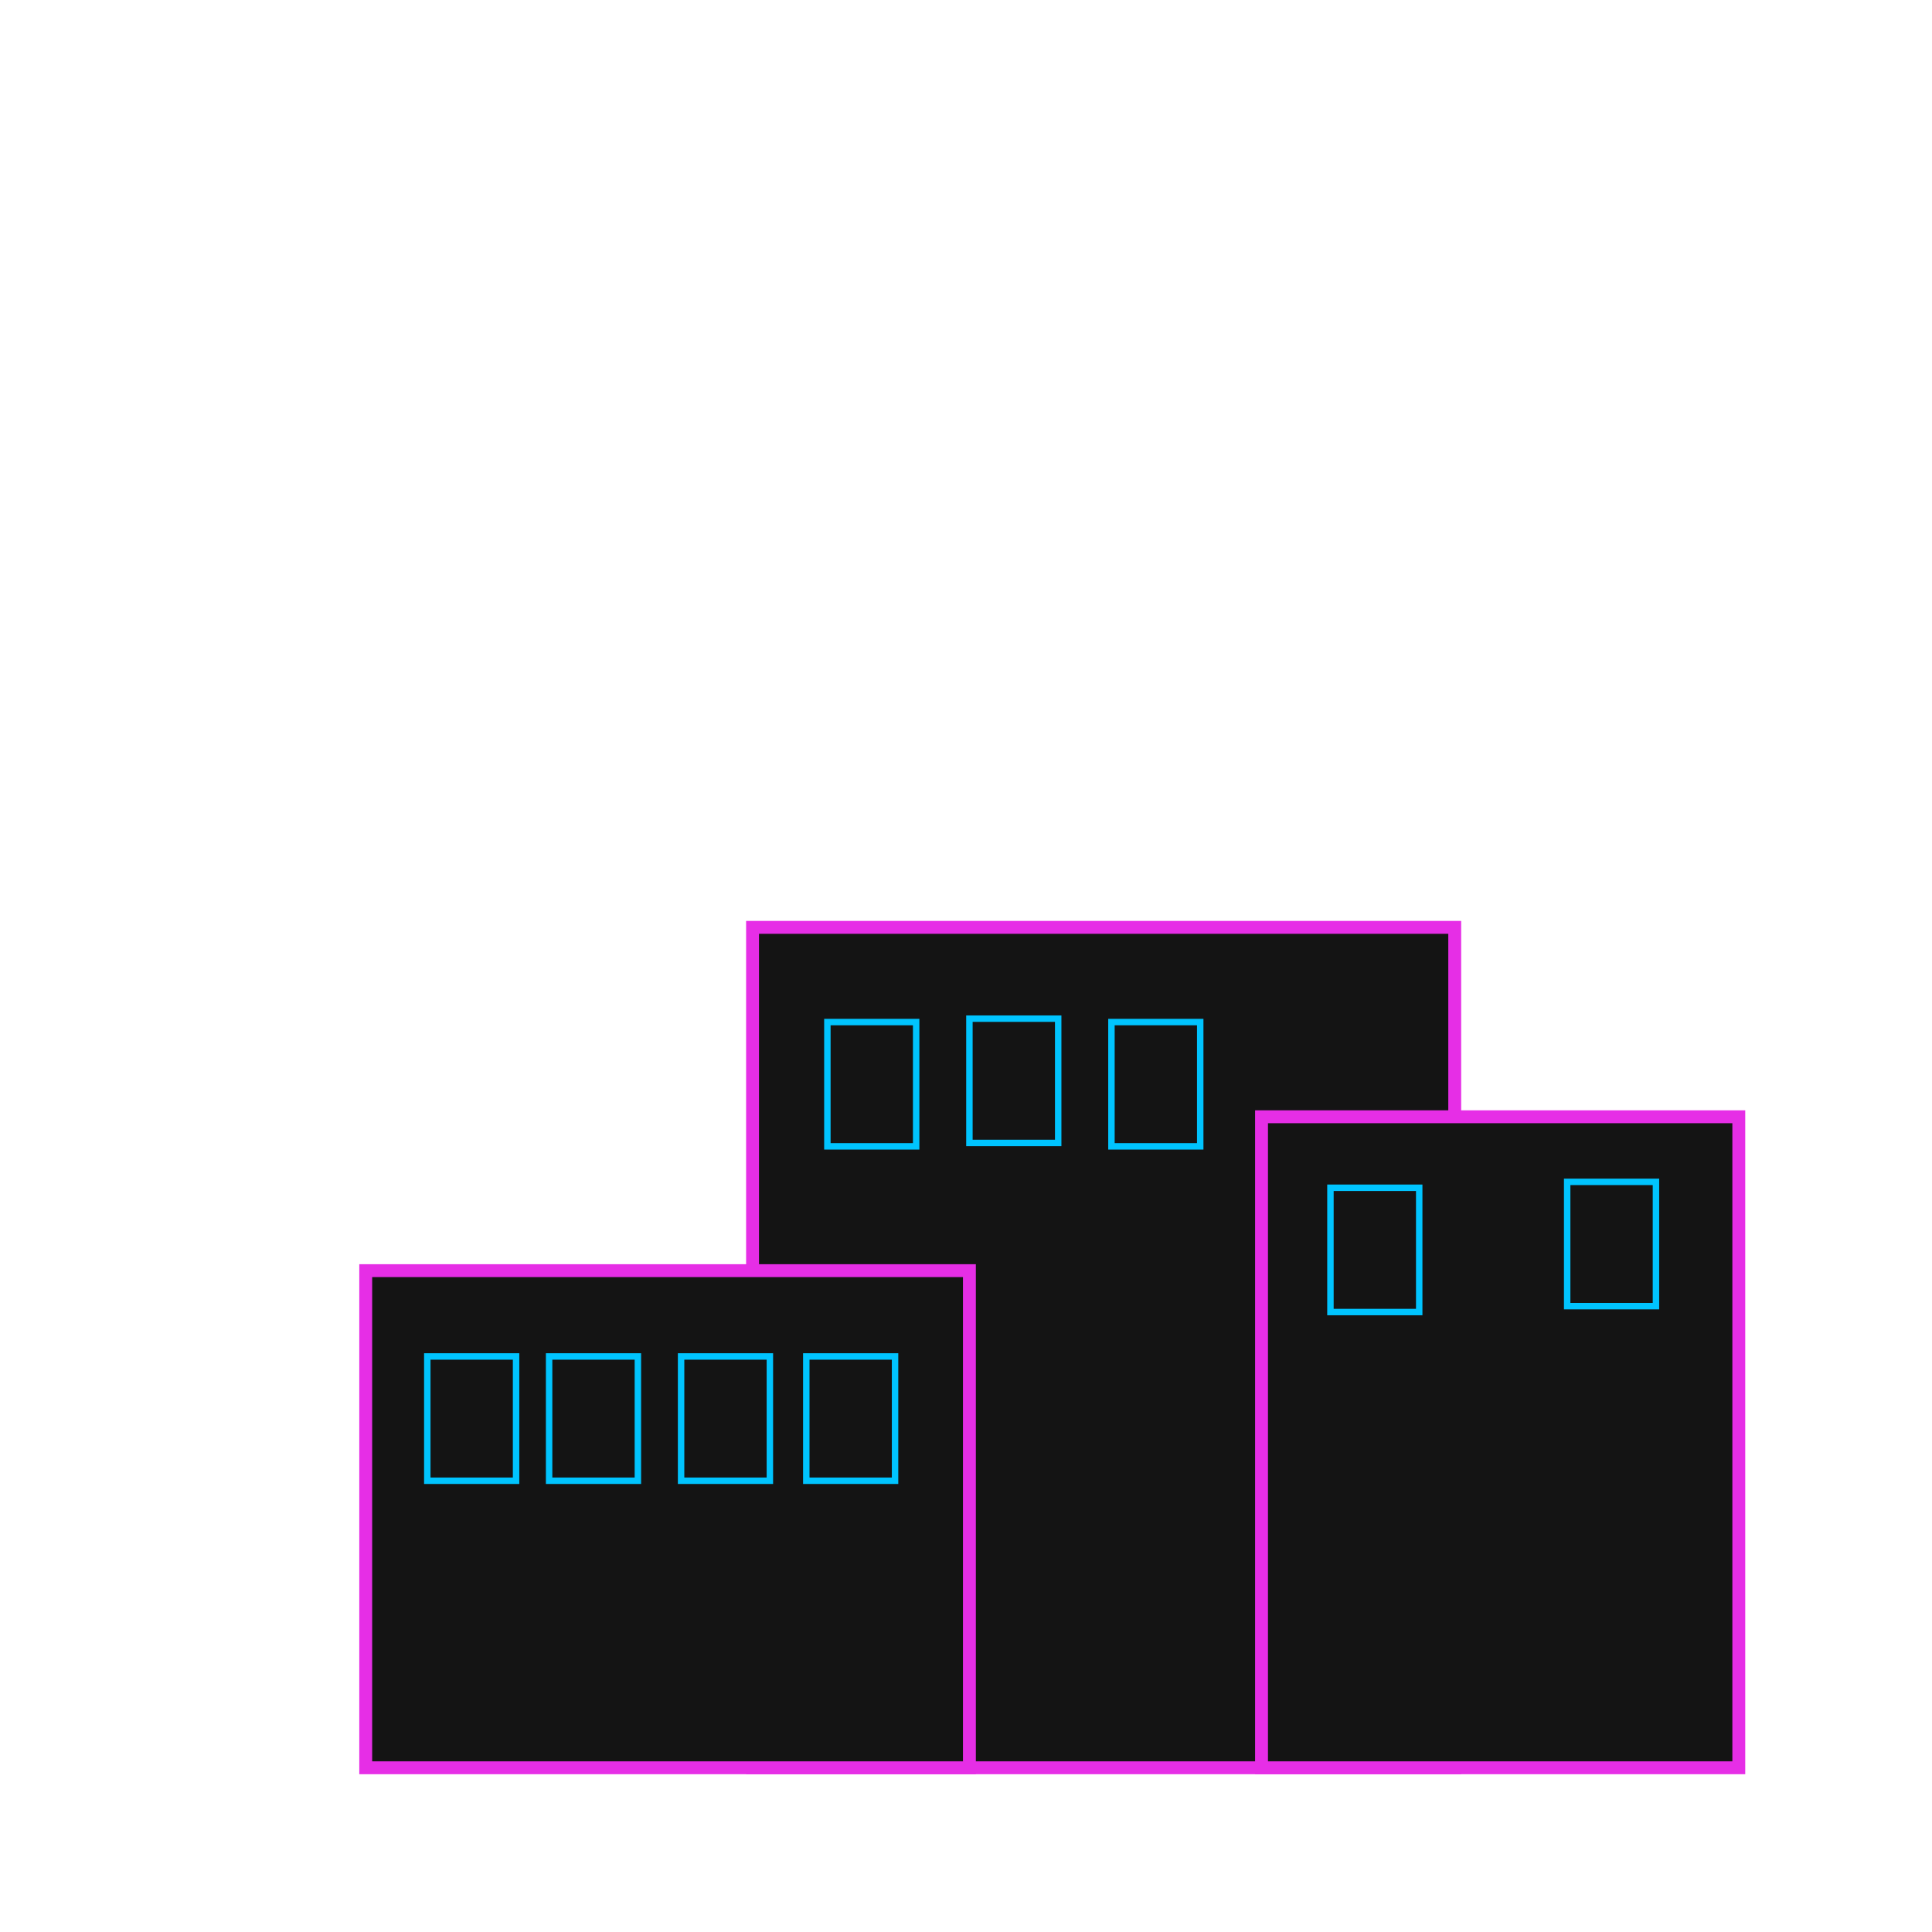 <?xml version="1.0" encoding="UTF-8"?>
<!DOCTYPE svg PUBLIC "-//W3C//DTD SVG 1.1//EN" "http://www.w3.org/Graphics/SVG/1.1/DTD/svg11.dtd">
<!-- Creator: CorelDRAW -->
<svg xmlns="http://www.w3.org/2000/svg" xml:space="preserve" width="600px" height="600px" version="1.1" style="shape-rendering:geometricPrecision; text-rendering:geometricPrecision; image-rendering:optimizeQuality; fill-rule:evenodd; clip-rule:evenodd"
viewBox="0 0 600 600"
 xmlns:xlink="http://www.w3.org/1999/xlink"
 xmlns:xodm="http://www.corel.com/coreldraw/odm/2003">
 <defs>
  <style type="text/css">
   <![CDATA[
    .str0 {stroke:#E62EE6;stroke-width:4;stroke-miterlimit:22.926}
    .str1 {stroke:#00C4FF;stroke-width:2;stroke-miterlimit:22.926}
    .fil2 {fill:none}
    .fil1 {fill:#141414}
    .fil0 {fill:#141414}
   ]]>
  </style>
 </defs>
 <g id="Слой_x0020_1">
  <rect class="fil0 str0" x="233.71" y="288" width="218.07" height="261"/>
  <rect class="fil1 str0" x="113.58" y="394.61" width="187.48" height="154.39"/>
  <rect class="fil0 str0" x="391.78" y="346.82" width="148.22" height="202.18"/>
  <rect class="fil2 str1" x="132.7" y="421.26" width="27.57" height="38.6"/>
  <rect class="fil2 str1" x="170.53" y="421.26" width="27.57" height="38.6"/>
  <rect class="fil2 str1" x="211.52" y="421.26" width="27.57" height="38.6"/>
  <rect class="fil2 str1" x="250.4" y="421.26" width="27.57" height="38.6"/>
  <rect class="fil2 str1" x="256.95" y="317.41" width="27.57" height="38.6"/>
  <rect class="fil2 str1" x="301.06" y="316.35" width="27.57" height="38.6"/>
  <rect class="fil2 str1" x="345.17" y="317.41" width="27.57" height="38.6"/>
  <rect class="fil2 str1" x="413.18" y="368.87" width="27.57" height="38.6"/>
  <rect class="fil2 str1" x="486.7" y="367.04" width="27.57" height="38.6"/>
 </g>
</svg>
